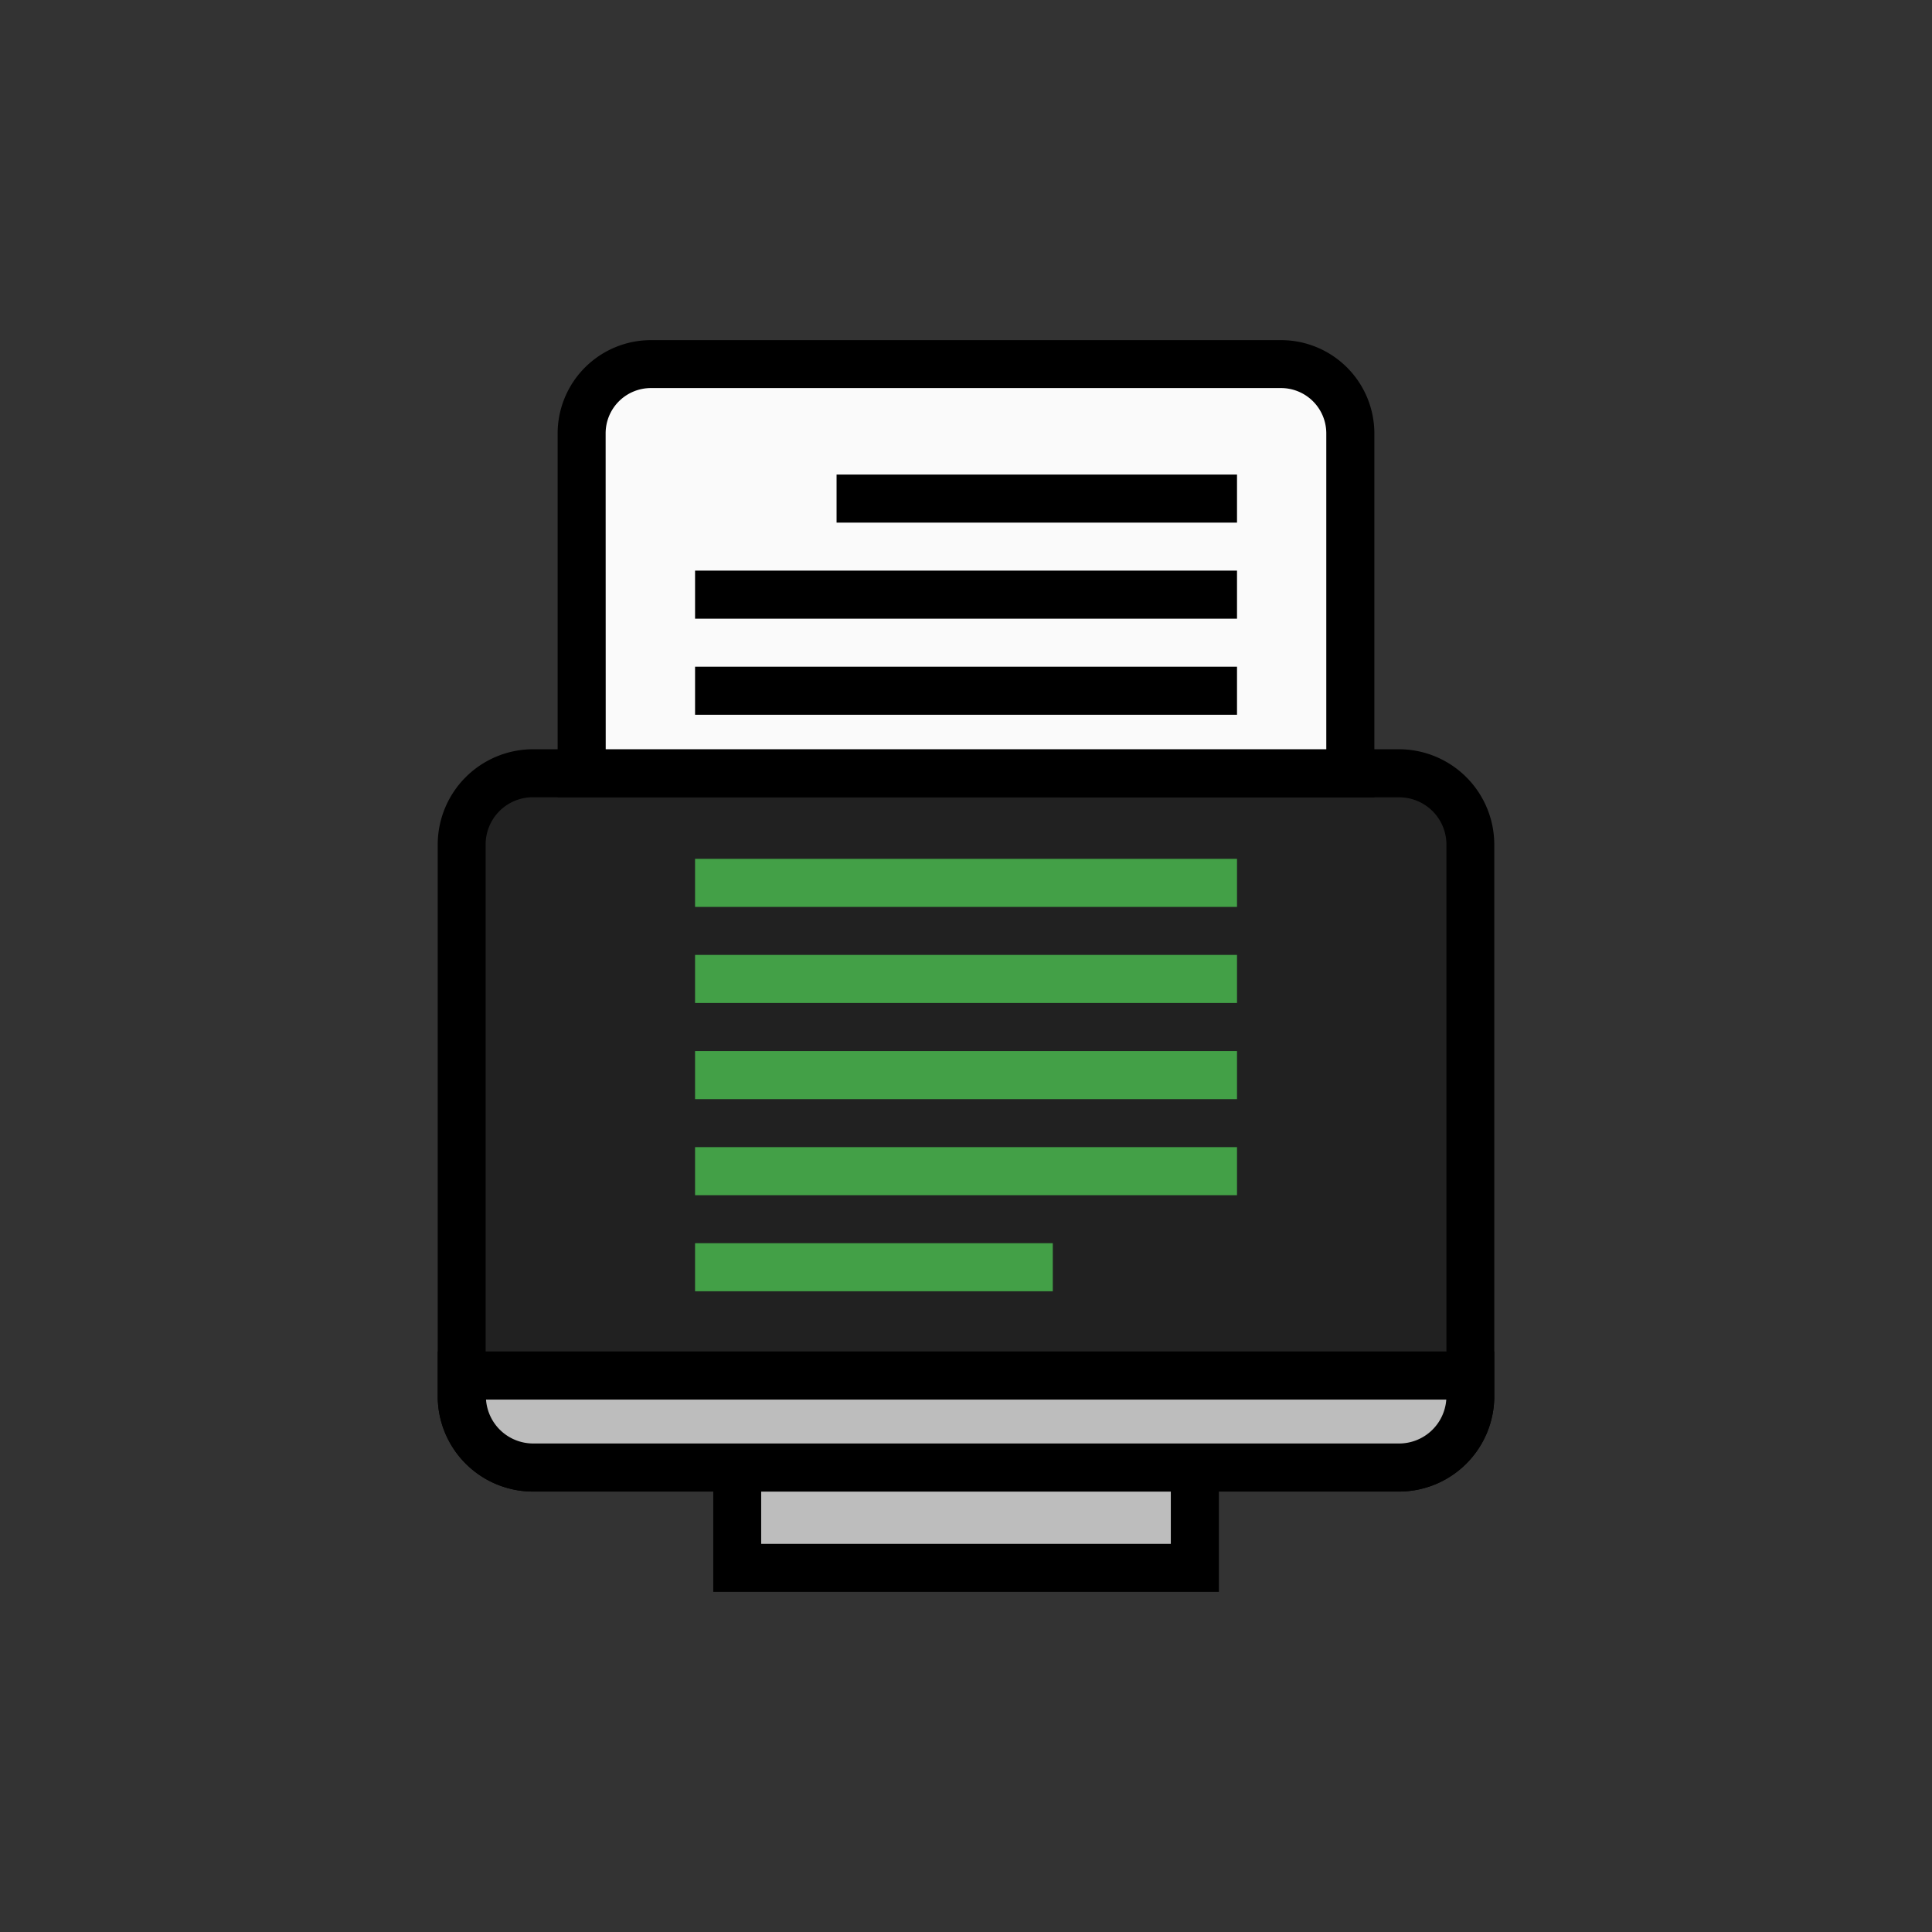 <svg viewBox="0 0 256 256" xmlns="http://www.w3.org/2000/svg"><rect x="0" y="0" width="256" height="256" fill="#333333" stroke="none"/><rect fill="#212121" height="91.99" rx="7.89" width="133.68" x="61.16" y="102.47"/><path d="m185.4 197.64h-114.8a12.64 12.64 0 0 1 -12.6-12.64v-73.1a12.64 12.64 0 0 1 12.6-12.62h114.8a12.64 12.64 0 0 1 12.6 12.62v73.1a12.64 12.64 0 0 1 -12.6 12.64zm-114.8-92a6.25 6.25 0 0 0 -6.25 6.25v73.11a6.26 6.26 0 0 0 6.25 6.26h114.8a6.27 6.27 0 0 0 6.26-6.26v-73.1a6.26 6.26 0 0 0 -6.26-6.25z"/><path d="m85.06 48.25h85.88a8 8 0 0 1 8 8v46.23a0 0 0 0 1 0 0h-101.86a0 0 0 0 1 0 0v-46.25a8 8 0 0 1 7.98-7.98z" fill="#fafafa"/><path d="m182.11 105.65h-108.22v-48.23a12.37 12.37 0 0 1 12.36-12.35h83.5a12.37 12.37 0 0 1 12.36 12.35zm-101.85-6.37h95.48v-41.86a6 6 0 0 0 -6-6h-83.49a6 6 0 0 0 -6 6z"/><path d="m110.85 66.06h53.05" fill="#212121"/><path d="m110.85 62.88h53.06v6.37h-53.06z"/><path d="m92.1 78.79h71.8" fill="#212121"/><path d="m92.1 75.61h71.81v6.37h-71.81z"/><path d="m92.1 91.52h71.8" fill="#212121"/><path d="m92.1 88.34h71.81v6.37h-71.81z"/><path d="m92.1 129.72h71.8" fill="#212121"/><path d="m92.1 126.53h71.81v6.37h-71.81z" fill="#43a047"/><path d="m92.1 142.45h71.8" fill="#212121"/><path d="m92.1 139.27h71.81v6.37h-71.81z" fill="#43a047"/><path d="m92.1 155.18h71.8" fill="#212121"/><path d="m92.1 152h71.81v6.37h-71.81z" fill="#43a047"/><path d="m92.1 167.91h47.39" fill="#212121"/><path d="m92.1 164.73h47.4v6.37h-47.4z" fill="#43a047"/><path d="m97.67 194.45h60.65v13.3h-60.65z" fill="#bdbdbd"/><path d="m161.51 210.93h-67v-19.66h67zm-60.65-6.36h54.28v-6.93h-54.28z"/><path d="m92.1 116.99h71.8" fill="#212121"/><path d="m92.1 113.8h71.81v6.37h-71.81z" fill="#43a047"/><path d="m61.16 182.27h133.68a0 0 0 0 1 0 0v2.79a9.4 9.4 0 0 1 -9.4 9.4h-114.88a9.4 9.4 0 0 1 -9.4-9.4v-2.79a0 0 0 0 1 0 0z" fill="#bdbdbd"/><path d="m185.4 197.64h-114.8a12.64 12.64 0 0 1 -12.6-12.64v-5.92h140v5.92a12.64 12.64 0 0 1 -12.6 12.64zm-121-12.19a6.27 6.27 0 0 0 6.24 5.82h114.76a6.27 6.27 0 0 0 6.24-5.82z"/><path d="m0 0h256v256h-256z" fill="none"/></svg>